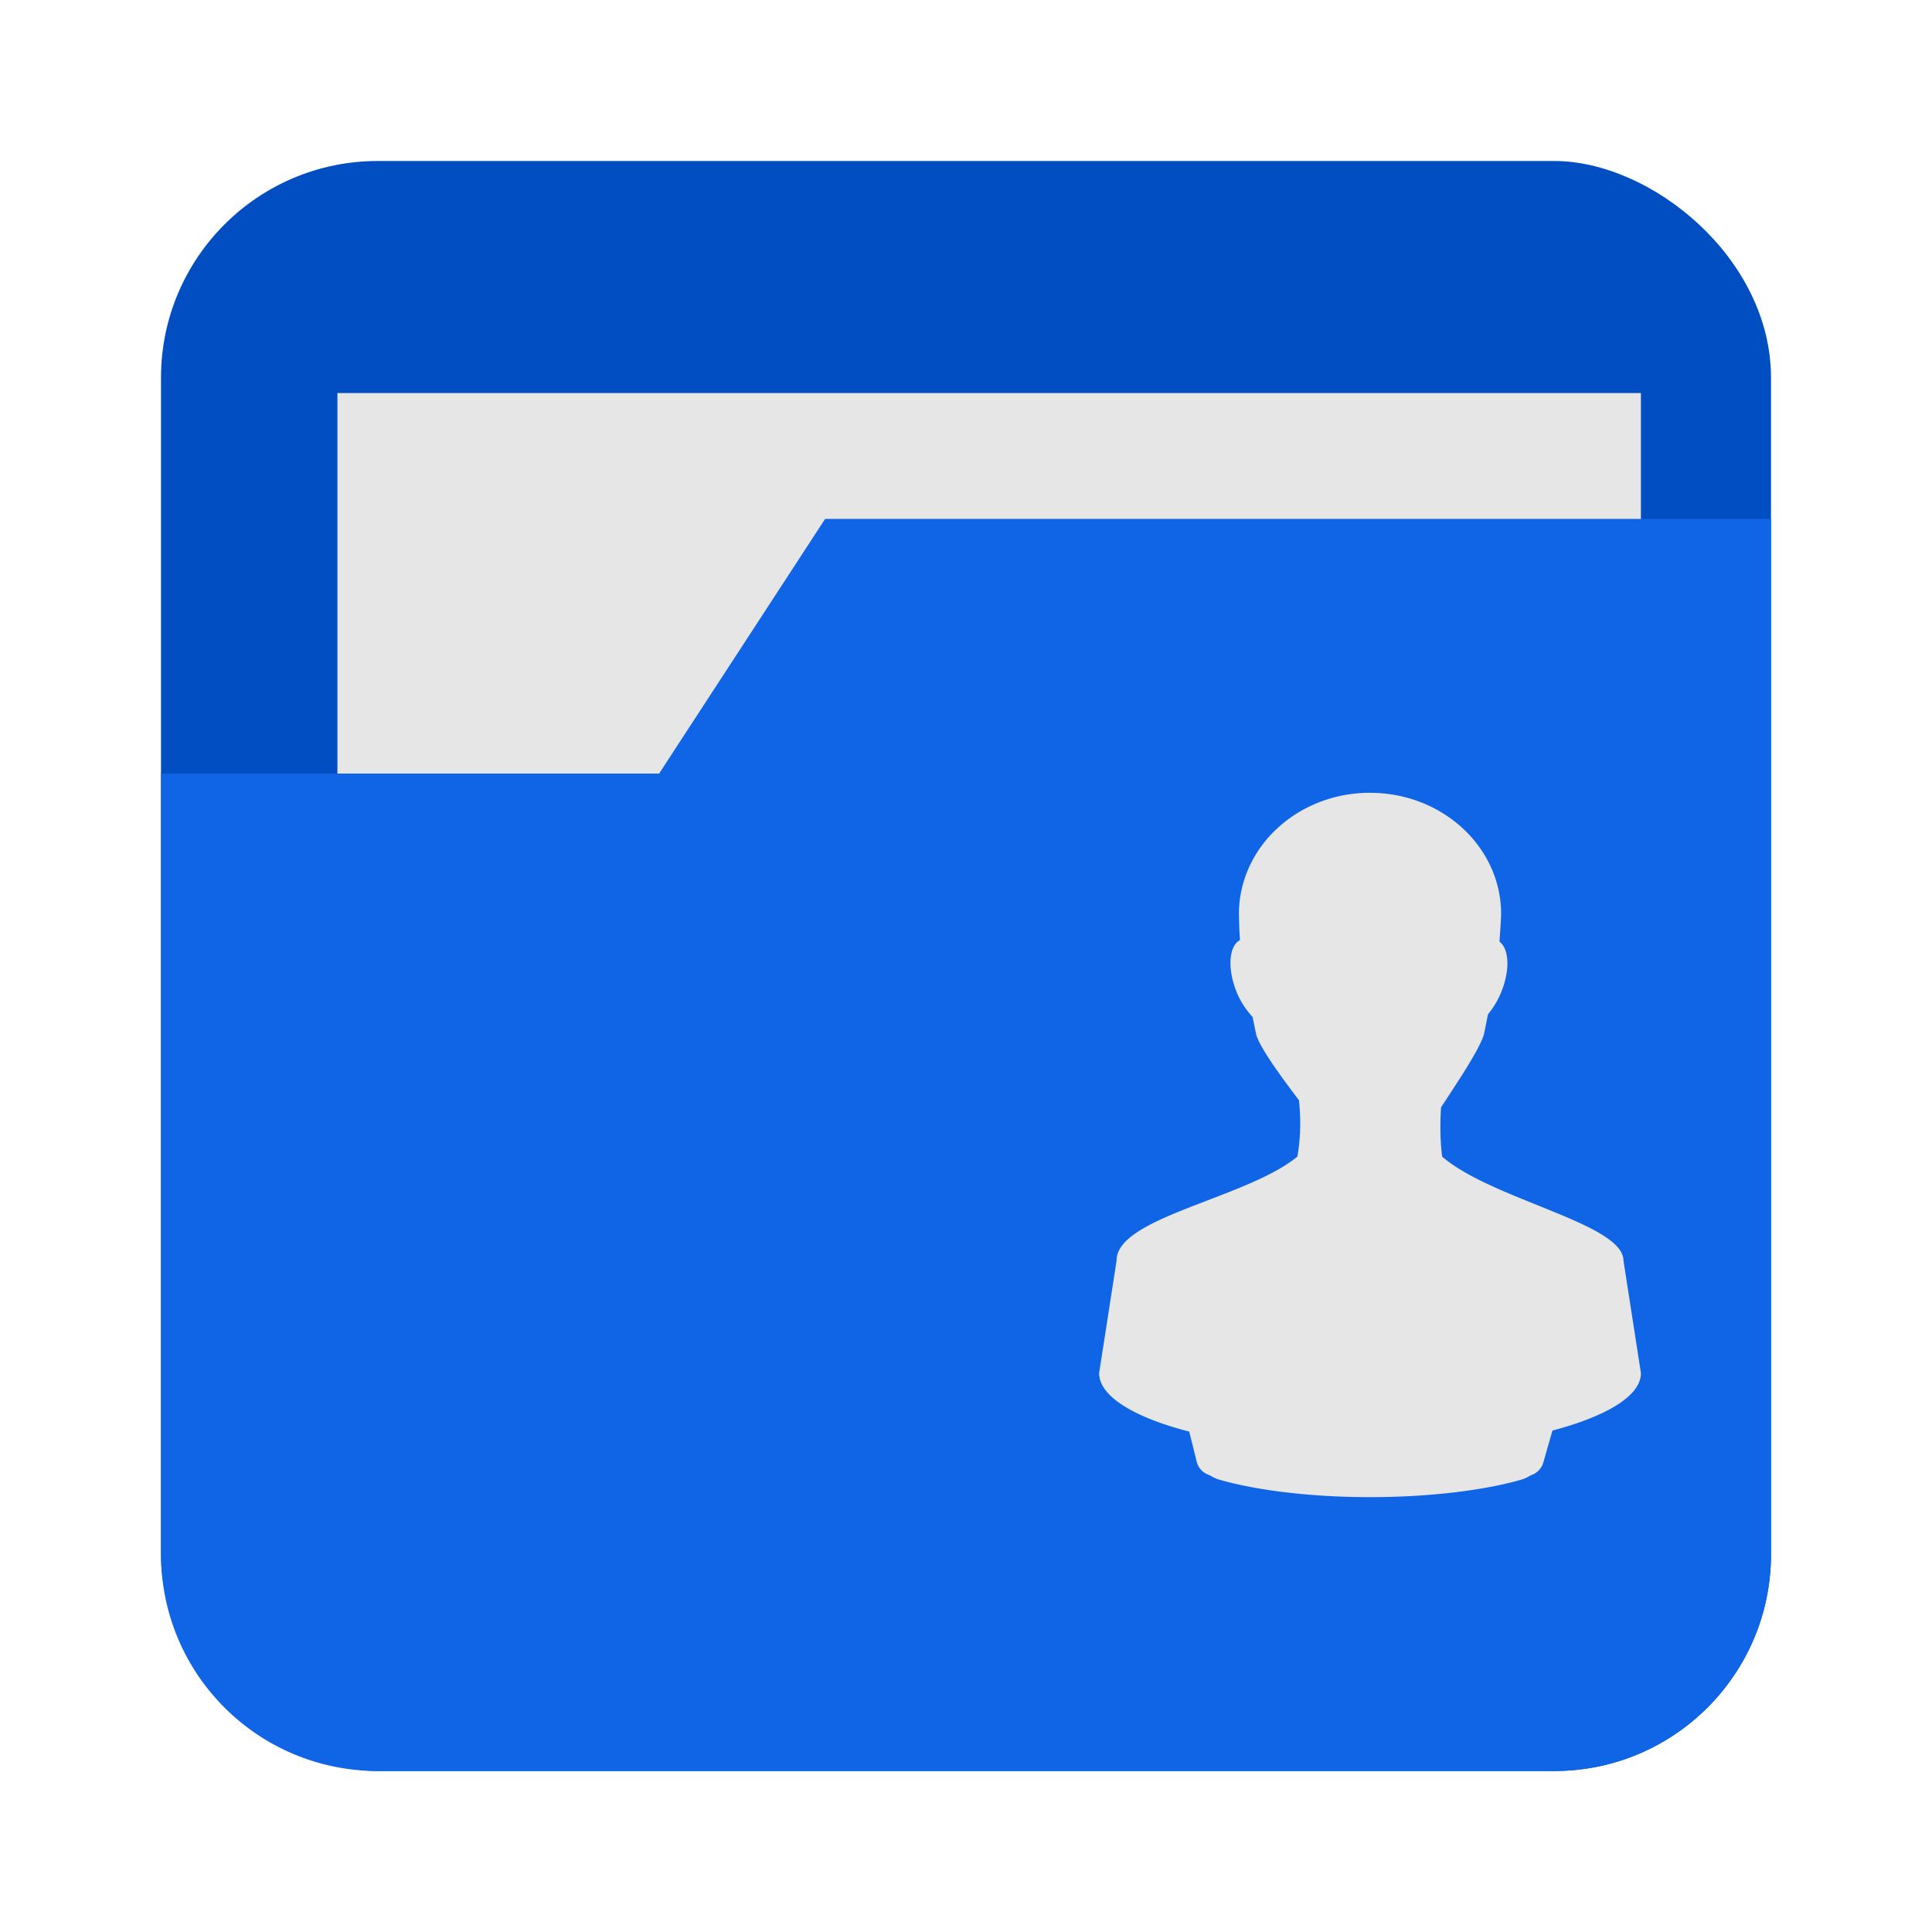 <svg height="96" width="96" xmlns="http://www.w3.org/2000/svg" xmlns:sodipodi="http://sodipodi.sourceforge.net/DTD/sodipodi-0.dtd" xmlns:inkscape="http://www.inkscape.org/namespaces/inkscape">
 <g inkscape:label="Layer 1" inkscape:groupmode="layer" transform="matrix(1 0 0 1 0 -956.36)">
  <rect x="964.36" rx="10.769" y="8" fill="#004ec2" fill-opacity="1" stroke="none" height="80" width="80" transform="matrix(0 1 1 0 0 0)"/>
  <rect x="16.766" stroke-width="2.5" display="inline" y="975.89" fill="#e6e6e6" color="#000000" fill-opacity="1" fill-rule="nonzero" stroke="none" height="19.77" visibility="visible" width="64.77"/>
  <path d="m 41,982.143 -8.25,12.656 -24.75,0 0,38.781 c 0,5.966 4.815,10.781 10.781,10.781 l 58.438,0 c 5.966,0 10.781,-4.815 10.781,-10.781 l 0,-51.437 -47,0 z" fill="#0f65e6" fill-opacity="1" stroke="none" inkscape:connector-curvature="0"/>
  <path d="m 68.075,995.753 c -3.597,0 -6.513,2.698 -6.513,6.026 0.009,0.381 0.014,0.817 0.054,1.291 -0.569,0.301 -0.643,1.477 -0.136,2.663 0.196,0.457 0.463,0.829 0.733,1.13 0.009,0.011 0.018,0.016 0.027,0.027 0.064,0.313 0.112,0.561 0.19,0.915 0.241,0.718 1.239,2.068 2.117,3.228 0.088,0.895 0.095,1.78 -0.081,2.798 -2.528,2.079 -8.993,3.013 -8.983,5.165 l -0.868,5.595 c 0,1.147 1.728,2.196 4.478,2.905 l 0.38,1.533 a 0.946,0.938 0 0 0 0.597,0.62 c 0.122,0.047 0.208,0.146 0.543,0.242 1.762,0.507 4.446,0.861 7.463,0.861 3.017,0 5.728,-0.354 7.49,-0.861 0.335,-0.096 0.421,-0.195 0.543,-0.242 a 0.946,0.938 0 0 0 0.57,-0.592 l 0.461,-1.614 c 2.683,-0.708 4.397,-1.721 4.397,-2.852 l -0.868,-5.595 c -0.01,-1.842 -6.513,-3.013 -9.01,-5.165 -0.101,-0.824 -0.106,-1.636 -0.054,-2.448 0.798,-1.221 1.85,-2.783 2.117,-3.578 0.098,-0.411 0.141,-0.696 0.217,-1.049 0.236,-0.286 0.45,-0.616 0.624,-1.022 0.482,-1.126 0.437,-2.217 -0.054,-2.582 0.034,-0.489 0.067,-0.954 0.081,-1.372 7e-6,-3.328 -2.916,-6.026 -6.513,-6.026 z" fill="#e6e6e6" inkscape:connector-curvature="0"/>
 </g>
</svg>
